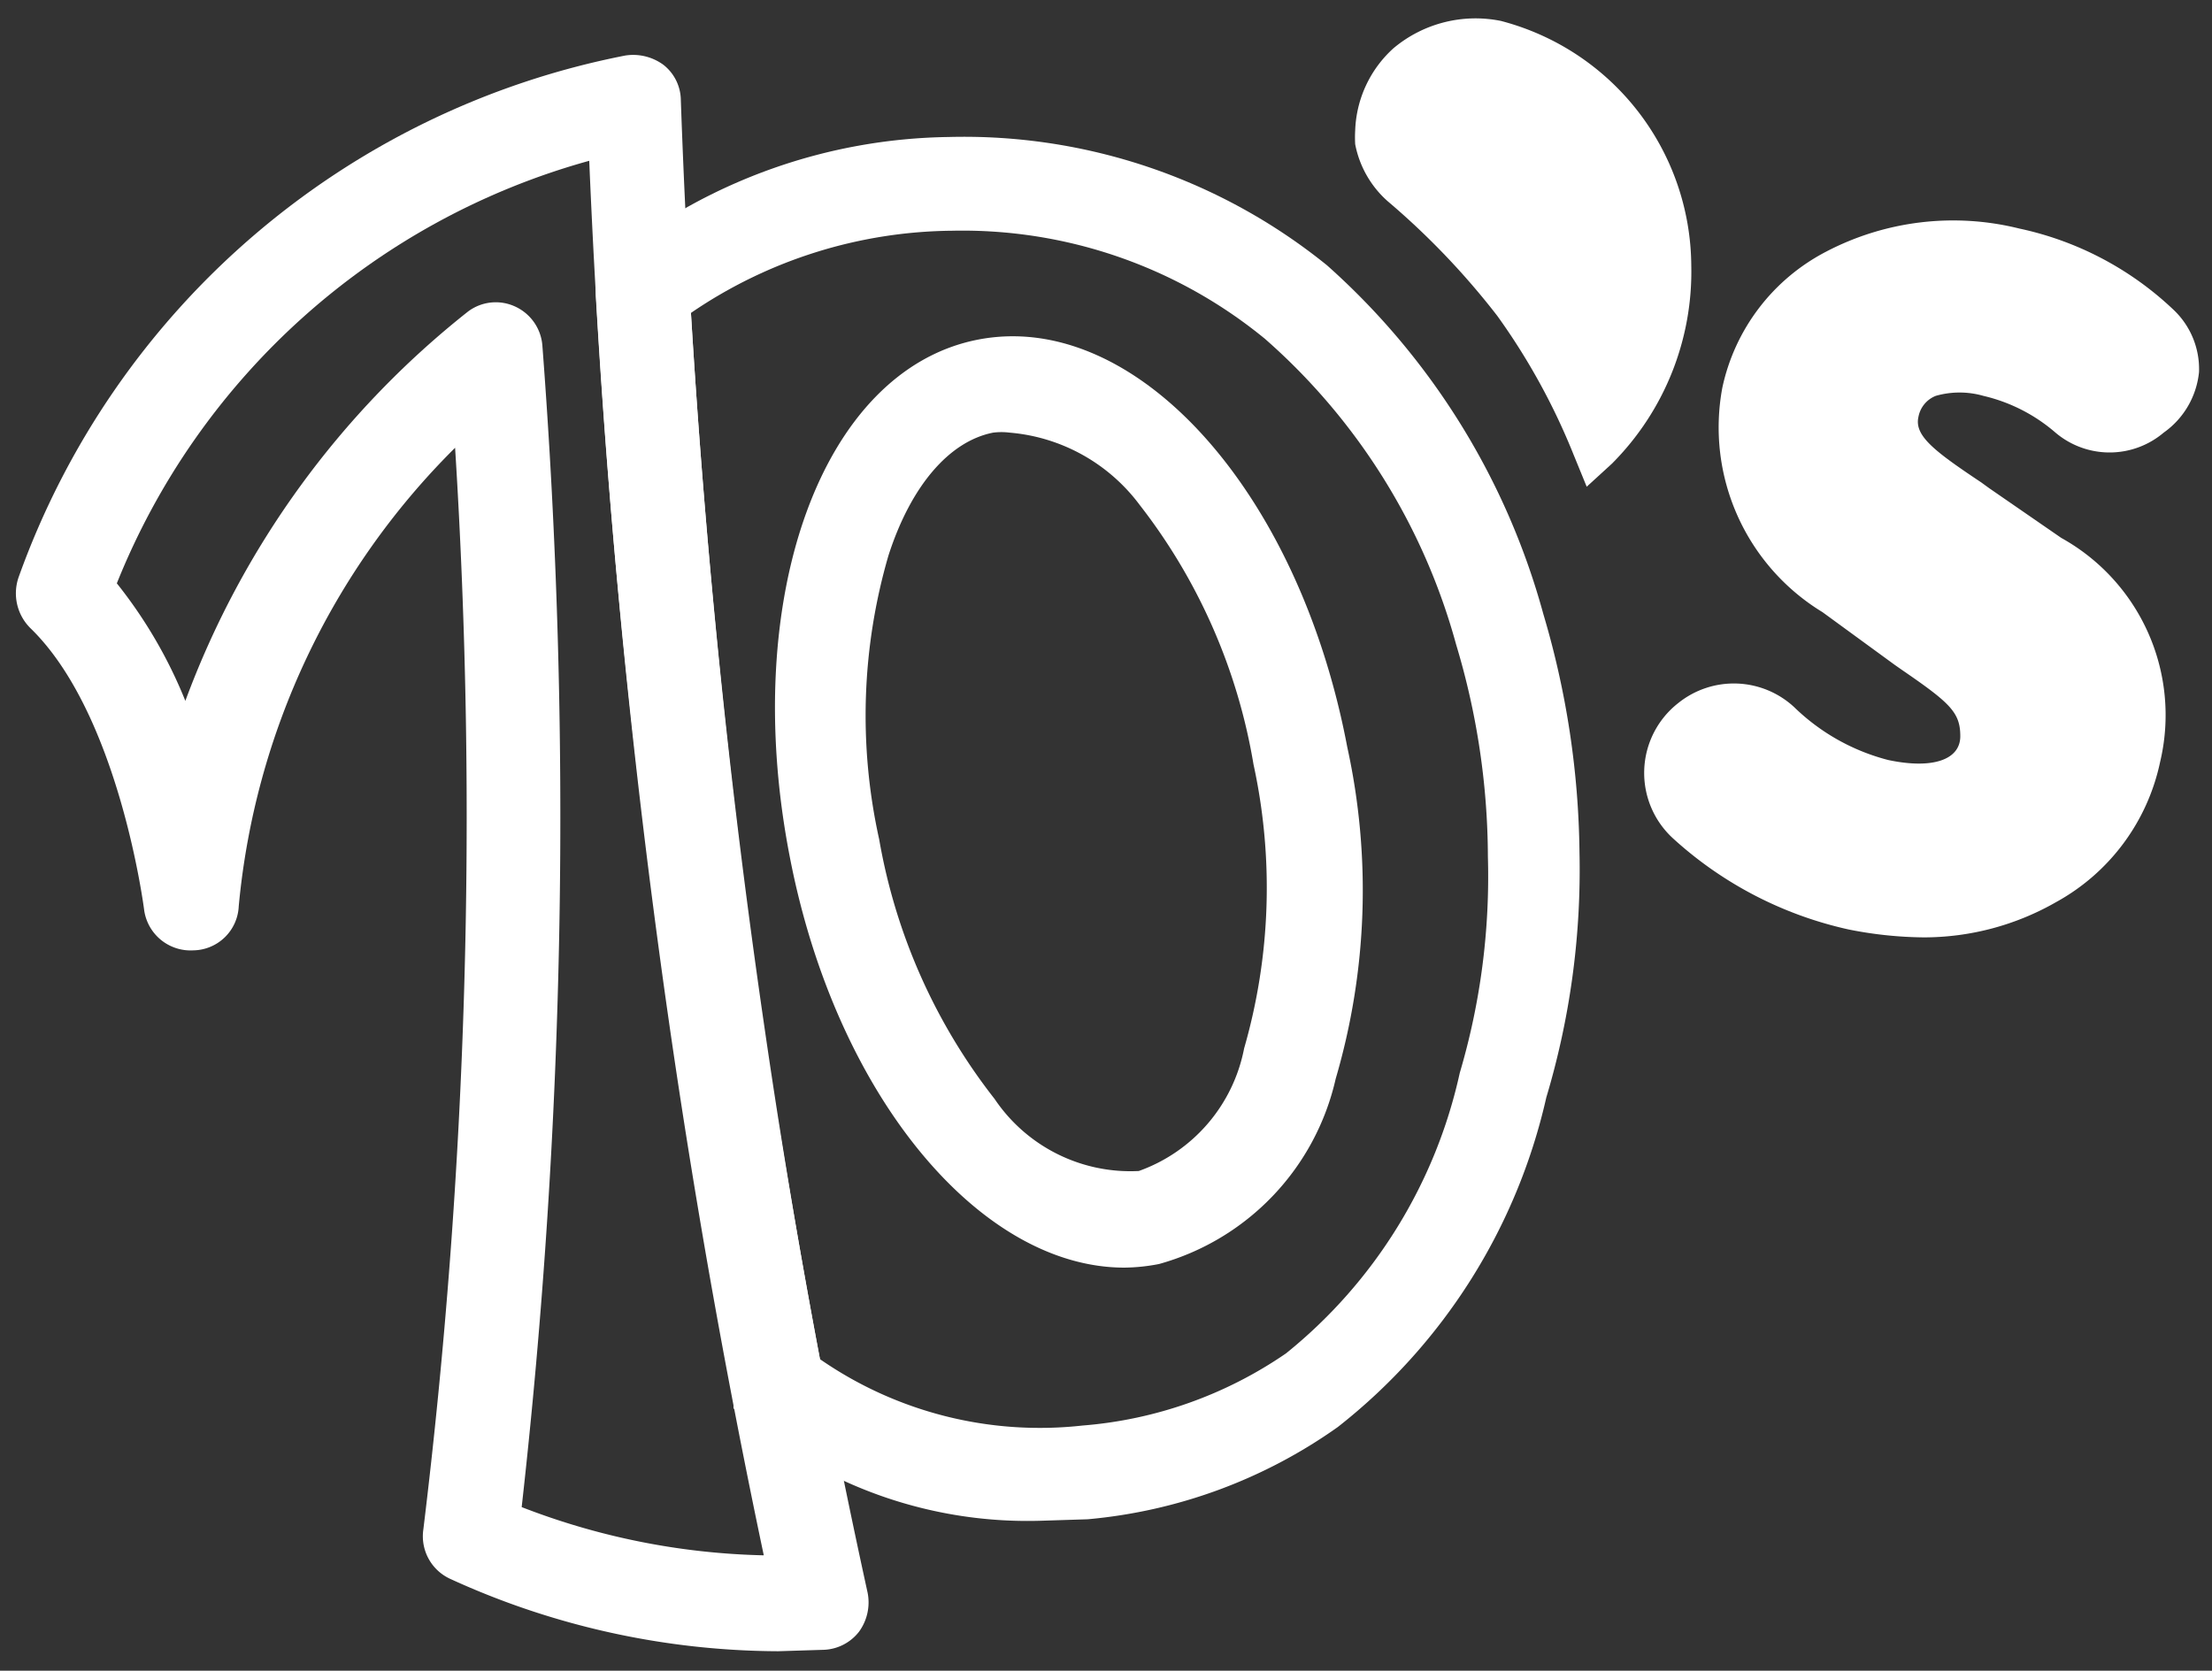 <svg id="Livello_1" data-name="Livello 1" xmlns="http://www.w3.org/2000/svg" viewBox="0 0 30.67 23.17"><rect x="0" y="0" width="30.67" height="23.17" fill="#333333" stroke="none"/><defs><style>.cls-1{fill:#fff;}</style></defs><title>Tavola disegno 1</title><g id="uno"><path class="cls-1" d="M10.79,22.9a11,11,0,0,1-4.54-1,.65.65,0,0,1-.38-.69,81.58,81.58,0,0,0,.44-15,10.3,10.3,0,0,0-3,6.36.64.64,0,0,1-.63.61h0A.65.65,0,0,1,2,12.63S1.66,9.91.42,8.71A.68.68,0,0,1,.26,8,11.22,11.22,0,0,1,8.67.77.71.71,0,0,1,9.2.9a.63.63,0,0,1,.24.49A117.46,117.46,0,0,0,10.6,14.25c.38,2.62.85,5.19,1.43,7.84a.69.69,0,0,1-.12.54.65.65,0,0,1-.48.25Zm-3.56-2a9.86,9.86,0,0,0,3.36.67c-.51-2.42-.93-4.77-1.28-7.16A118.63,118.63,0,0,1,8.17,2.23,9.9,9.9,0,0,0,1.62,8.09a6.5,6.5,0,0,1,.95,1.63,12.33,12.33,0,0,1,3.92-5.4.64.64,0,0,1,.65-.07.65.65,0,0,1,.38.54A85.79,85.79,0,0,1,7.23,20.93Z"/></g><g id="apostrofo"><path class="cls-1" d="M23.12,3.68a3.4,3.4,0,0,1-1,2.51,8.64,8.64,0,0,0-1.1-2,11,11,0,0,0-1.56-1.64A1.06,1.06,0,0,1,19.11,2a.78.78,0,0,1,0-.13,1.34,1.34,0,0,1,.43-.93,1.59,1.59,0,0,1,1.24-.3A3.22,3.22,0,0,1,23.12,3.68Z"/><path class="cls-1" d="M22,6.75l-.18-.44a9.07,9.07,0,0,0-1.06-1.93,10.52,10.52,0,0,0-1.52-1.59A1.41,1.41,0,0,1,18.79,2a1.67,1.67,0,0,1,0-.19A1.61,1.61,0,0,1,19.32.67,1.77,1.77,0,0,1,20.81.29a3.53,3.53,0,0,1,2.64,3.39,3.77,3.77,0,0,1-1.1,2.75ZM20.46.92a1.06,1.06,0,0,0-.71.23,1,1,0,0,0-.32.68v.09a.78.78,0,0,0,.24.38A11,11,0,0,1,21.28,4a9.1,9.1,0,0,1,.94,1.59,3.27,3.27,0,0,0,.58-1.91A2.86,2.86,0,0,0,20.72.94,1.18,1.18,0,0,0,20.46.92Z"/></g><g id="s"><path class="cls-1" d="M23.47,10h0a.92.92,0,0,1,1.19,0,3.3,3.3,0,0,0,1.45.81c.83.18,1.31-.06,1.42-.58s-.34-.84-1-1.32l-1-.74a2.61,2.61,0,0,1-1.26-2.77c.31-1.46,1.86-2.35,3.69-2a4.31,4.31,0,0,1,2,1,.84.84,0,0,1-.05,1.26l0,0a.83.83,0,0,1-1.08,0,2.71,2.71,0,0,0-1.19-.58c-.68-.15-1.18,0-1.29.55s.42.86,1.12,1.33l1,.69a2.49,2.49,0,0,1,1.23,2.77c-.31,1.46-1.8,2.47-3.9,2a5,5,0,0,1-2.28-1.18A.91.91,0,0,1,23.47,10Z"/><path class="cls-1" d="M26.68,13a5.51,5.51,0,0,1-1.05-.11,5.31,5.31,0,0,1-2.43-1.26,1.23,1.23,0,0,1,.07-1.88,1.23,1.23,0,0,1,1.61.06,2.91,2.91,0,0,0,1.3.73c.61.13,1,0,1-.33s-.14-.46-.81-.92l-.1-.07-1-.73a3,3,0,0,1-1.39-3.11,2.78,2.78,0,0,1,1.44-1.89A3.8,3.8,0,0,1,28,3.17a4.45,4.45,0,0,1,2.13,1.12,1.13,1.13,0,0,1,.36.87A1.17,1.17,0,0,1,30,6l0,0a1.16,1.16,0,0,1-1.5,0,2.34,2.34,0,0,0-1-.51,1.2,1.2,0,0,0-.66,0,.39.39,0,0,0-.24.29c-.06.26.21.47.87.91l.11.08,1,.69a2.81,2.81,0,0,1,1.37,3.11,2.9,2.9,0,0,1-1.44,1.94A3.69,3.69,0,0,1,26.68,13Zm-2.63-2.87a.67.67,0,0,0-.38.13h0a.59.59,0,0,0-.22.45.55.55,0,0,0,.18.44,4.77,4.77,0,0,0,2.14,1.1A3.34,3.34,0,0,0,28.16,12a2.27,2.27,0,0,0,1.12-1.51A2.14,2.14,0,0,0,28.18,8l-1.13-.77c-.7-.46-1.3-.86-1.15-1.59a1,1,0,0,1,.63-.75,1.82,1.82,0,0,1,1,0,3,3,0,0,1,1.33.66.54.54,0,0,0,.67,0l0,0a.51.51,0,0,0,.19-.39.48.48,0,0,0-.15-.38,4,4,0,0,0-1.83-1,3.22,3.22,0,0,0-2.19.25A2.17,2.17,0,0,0,24.5,5.5a2.33,2.33,0,0,0,1.13,2.44l1.14.8c.66.46,1.24.85,1.08,1.59-.06.28-.36,1.15-1.81.84a3.56,3.56,0,0,1-1.6-.9A.58.58,0,0,0,24.05,10.12Z"/></g><g id="zeroI"><path class="cls-1" d="M15.59,17.58c-2,0-4-2.38-4.64-5.7-.7-3.6.45-6.75,2.61-7.17S18,6.77,18.68,10.36a9.28,9.28,0,0,1-.16,4.6,3.46,3.46,0,0,1-2.45,2.57A2.61,2.61,0,0,1,15.59,17.58ZM14,6a.93.93,0,0,0-.23,0c-.61.12-1.14.74-1.45,1.7a7.93,7.93,0,0,0-.13,3.94,8.07,8.07,0,0,0,1.6,3.6,2.27,2.27,0,0,0,2,1,2.26,2.26,0,0,0,1.46-1.7,8.05,8.05,0,0,0,.13-3.94A8,8,0,0,0,15.8,7,2.51,2.51,0,0,0,14,6Z"/></g><g id="ZeroE"><path class="cls-1" d="M14.45,21.09a6.11,6.11,0,0,1-4.11-1.41l-.17-.15,0-.21c-.31-1.62-.58-3.27-.82-4.88C8.81,11,8.46,7.54,8.26,4.09l0-.37.27-.18,0,0h0a7.64,7.64,0,0,1,4.62-1.64A8,8,0,0,1,18.4,3.68h0a10,10,0,0,1,3,4.84,12,12,0,0,1,.5,3.3,11,11,0,0,1-.46,3.4,8.07,8.07,0,0,1-2.89,4.57,7.08,7.08,0,0,1-3.47,1.28Zm-3.08-2.24a5.35,5.35,0,0,0,3.64.92,5.78,5.78,0,0,0,2.82-1,6.89,6.89,0,0,0,2.41-3.89,9.6,9.6,0,0,0,.39-3,10.28,10.28,0,0,0-.44-2.94,8.68,8.68,0,0,0-2.65-4.24,6.61,6.61,0,0,0-4.34-1.5A6.51,6.51,0,0,0,9.58,4.34c.2,3.31.54,6.64,1,9.91C10.82,15.77,11.08,17.32,11.37,18.85Z"/></g></svg>